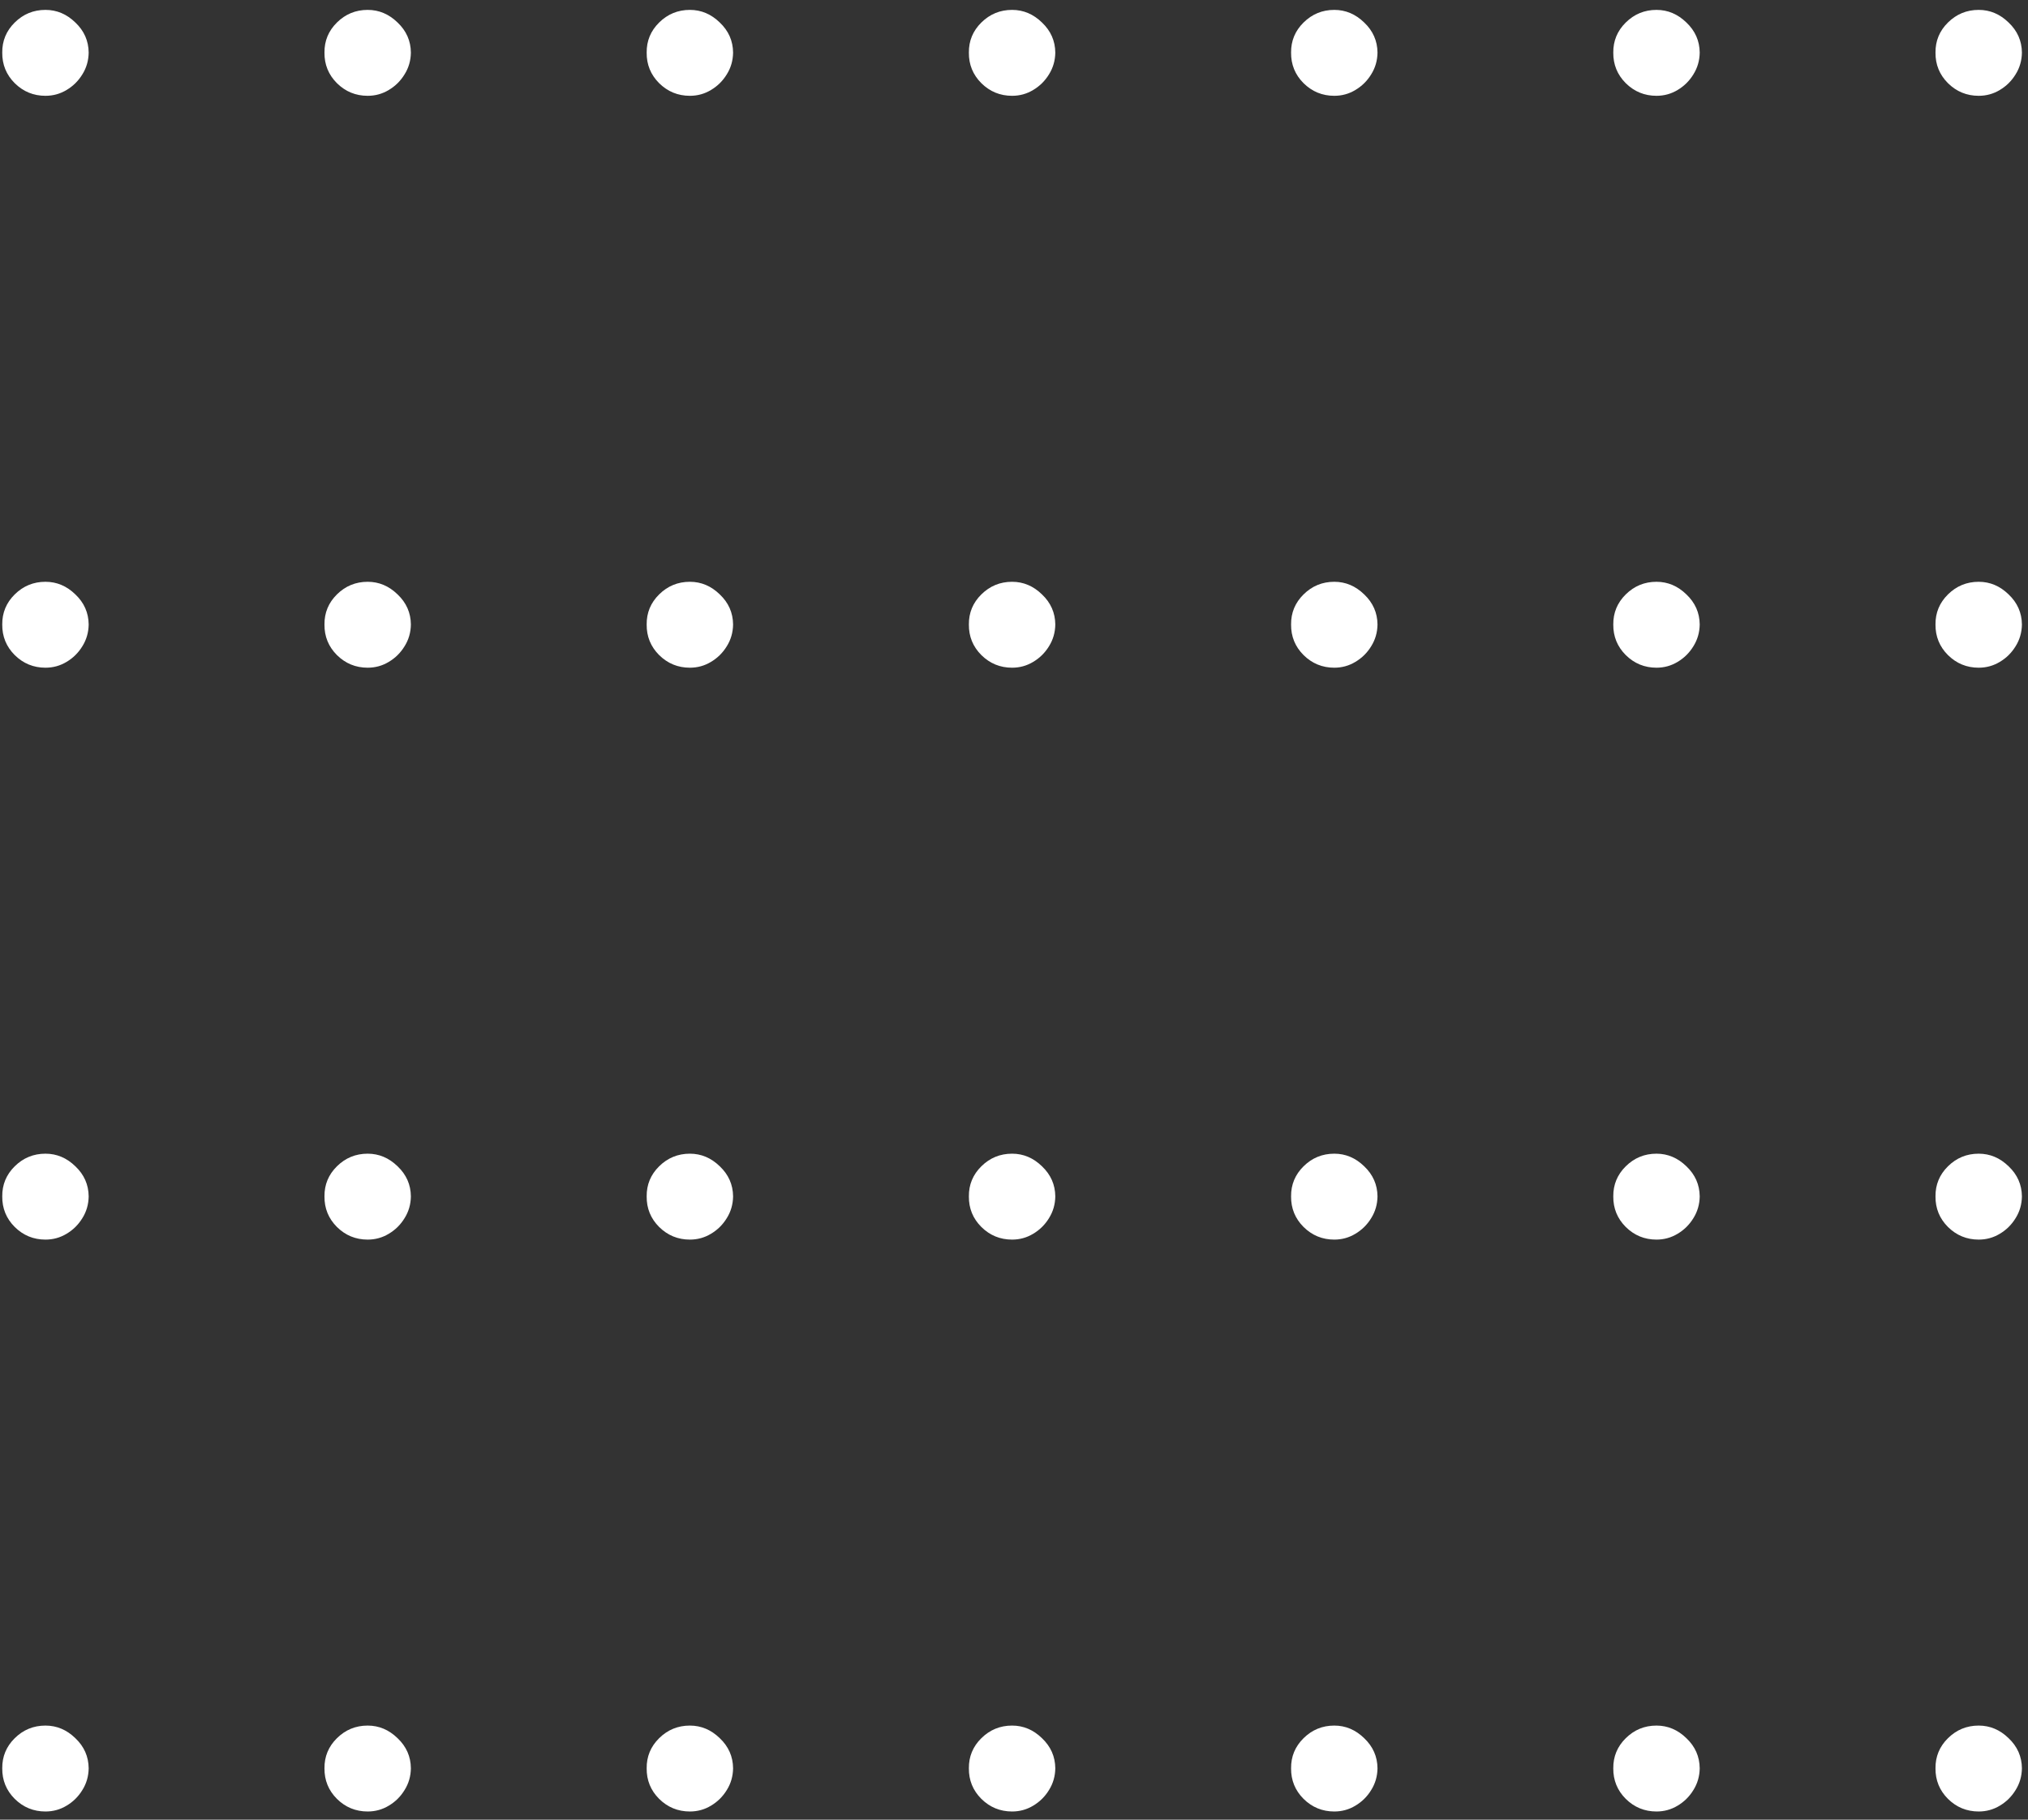 <svg width="156" height="140" viewBox="0 0 156 140" fill="none" xmlns="http://www.w3.org/2000/svg">
<rect x="0" y="0" width="156" height="140" fill="#333333" stroke="none"/>
<path d="M3.497 7.371C2.577 7.371 1.788 7.047 1.132 6.399C0.484 5.751 0.165 4.967 0.173 4.047C0.165 3.143 0.484 2.372 1.132 1.733C1.788 1.085 2.577 0.761 3.497 0.761C4.366 0.761 5.134 1.085 5.798 1.733C6.472 2.372 6.812 3.143 6.821 4.047C6.812 4.661 6.651 5.219 6.335 5.722C6.028 6.224 5.624 6.625 5.121 6.923C4.626 7.222 4.085 7.371 3.497 7.371ZM28.282 7.371C27.362 7.371 26.573 7.047 25.917 6.399C25.27 5.751 24.95 4.967 24.959 4.047C24.95 3.143 25.27 2.372 25.917 1.733C26.573 1.085 27.362 0.761 28.282 0.761C29.152 0.761 29.919 1.085 30.584 1.733C31.257 2.372 31.598 3.143 31.606 4.047C31.598 4.661 31.436 5.219 31.12 5.722C30.814 6.224 30.409 6.625 29.906 6.923C29.412 7.222 28.87 7.371 28.282 7.371ZM53.068 7.371C52.147 7.371 51.359 7.047 50.702 6.399C50.055 5.751 49.735 4.967 49.744 4.047C49.735 3.143 50.055 2.372 50.702 1.733C51.359 1.085 52.147 0.761 53.068 0.761C53.937 0.761 54.704 1.085 55.369 1.733C56.042 2.372 56.383 3.143 56.391 4.047C56.383 4.661 56.221 5.219 55.906 5.722C55.599 6.224 55.194 6.625 54.691 6.923C54.197 7.222 53.656 7.371 53.068 7.371ZM77.853 7.371C76.932 7.371 76.144 7.047 75.488 6.399C74.84 5.751 74.52 4.967 74.529 4.047C74.52 3.143 74.84 2.372 75.488 1.733C76.144 1.085 76.932 0.761 77.853 0.761C78.722 0.761 79.489 1.085 80.154 1.733C80.827 2.372 81.168 3.143 81.177 4.047C81.168 4.661 81.006 5.219 80.691 5.722C80.384 6.224 79.979 6.625 79.476 6.923C78.982 7.222 78.441 7.371 77.853 7.371ZM102.638 7.371C101.717 7.371 100.929 7.047 100.273 6.399C99.625 5.751 99.305 4.967 99.314 4.047C99.305 3.143 99.625 2.372 100.273 1.733C100.929 1.085 101.717 0.761 102.638 0.761C103.507 0.761 104.274 1.085 104.939 1.733C105.612 2.372 105.953 3.143 105.962 4.047C105.953 4.661 105.791 5.219 105.476 5.722C105.169 6.224 104.764 6.625 104.261 6.923C103.767 7.222 103.226 7.371 102.638 7.371ZM127.423 7.371C126.502 7.371 125.714 7.047 125.058 6.399C124.41 5.751 124.091 4.967 124.099 4.047C124.091 3.143 124.41 2.372 125.058 1.733C125.714 1.085 126.502 0.761 127.423 0.761C128.292 0.761 129.059 1.085 129.724 1.733C130.397 2.372 130.738 3.143 130.747 4.047C130.738 4.661 130.576 5.219 130.261 5.722C129.954 6.224 129.549 6.625 129.047 6.923C128.552 7.222 128.011 7.371 127.423 7.371ZM152.208 7.371C151.288 7.371 150.499 7.047 149.843 6.399C149.195 5.751 148.876 4.967 148.884 4.047C148.876 3.143 149.195 2.372 149.843 1.733C150.499 1.085 151.288 0.761 152.208 0.761C153.077 0.761 153.844 1.085 154.509 1.733C155.183 2.372 155.523 3.143 155.532 4.047C155.523 4.661 155.362 5.219 155.046 5.722C154.739 6.224 154.335 6.625 153.832 6.923C153.337 7.222 152.796 7.371 152.208 7.371ZM3.497 51.371C2.577 51.371 1.788 51.047 1.132 50.399C0.484 49.751 0.165 48.967 0.173 48.047C0.165 47.144 0.484 46.372 1.132 45.733C1.788 45.085 2.577 44.761 3.497 44.761C4.366 44.761 5.134 45.085 5.798 45.733C6.472 46.372 6.812 47.144 6.821 48.047C6.812 48.66 6.651 49.219 6.335 49.722C6.028 50.224 5.624 50.625 5.121 50.923C4.626 51.222 4.085 51.371 3.497 51.371ZM28.282 51.371C27.362 51.371 26.573 51.047 25.917 50.399C25.27 49.751 24.95 48.967 24.959 48.047C24.95 47.144 25.27 46.372 25.917 45.733C26.573 45.085 27.362 44.761 28.282 44.761C29.152 44.761 29.919 45.085 30.584 45.733C31.257 46.372 31.598 47.144 31.606 48.047C31.598 48.66 31.436 49.219 31.12 49.722C30.814 50.224 30.409 50.625 29.906 50.923C29.412 51.222 28.87 51.371 28.282 51.371ZM53.068 51.371C52.147 51.371 51.359 51.047 50.702 50.399C50.055 49.751 49.735 48.967 49.744 48.047C49.735 47.144 50.055 46.372 50.702 45.733C51.359 45.085 52.147 44.761 53.068 44.761C53.937 44.761 54.704 45.085 55.369 45.733C56.042 46.372 56.383 47.144 56.391 48.047C56.383 48.66 56.221 49.219 55.906 49.722C55.599 50.224 55.194 50.625 54.691 50.923C54.197 51.222 53.656 51.371 53.068 51.371ZM77.853 51.371C76.932 51.371 76.144 51.047 75.488 50.399C74.84 49.751 74.52 48.967 74.529 48.047C74.52 47.144 74.84 46.372 75.488 45.733C76.144 45.085 76.932 44.761 77.853 44.761C78.722 44.761 79.489 45.085 80.154 45.733C80.827 46.372 81.168 47.144 81.177 48.047C81.168 48.66 81.006 49.219 80.691 49.722C80.384 50.224 79.979 50.625 79.476 50.923C78.982 51.222 78.441 51.371 77.853 51.371ZM102.638 51.371C101.717 51.371 100.929 51.047 100.273 50.399C99.625 49.751 99.305 48.967 99.314 48.047C99.305 47.144 99.625 46.372 100.273 45.733C100.929 45.085 101.717 44.761 102.638 44.761C103.507 44.761 104.274 45.085 104.939 45.733C105.612 46.372 105.953 47.144 105.962 48.047C105.953 48.66 105.791 49.219 105.476 49.722C105.169 50.224 104.764 50.625 104.261 50.923C103.767 51.222 103.226 51.371 102.638 51.371ZM127.423 51.371C126.502 51.371 125.714 51.047 125.058 50.399C124.41 49.751 124.091 48.967 124.099 48.047C124.091 47.144 124.41 46.372 125.058 45.733C125.714 45.085 126.502 44.761 127.423 44.761C128.292 44.761 129.059 45.085 129.724 45.733C130.397 46.372 130.738 47.144 130.747 48.047C130.738 48.66 130.576 49.219 130.261 49.722C129.954 50.224 129.549 50.625 129.047 50.923C128.552 51.222 128.011 51.371 127.423 51.371ZM152.208 51.371C151.288 51.371 150.499 51.047 149.843 50.399C149.195 49.751 148.876 48.967 148.884 48.047C148.876 47.144 149.195 46.372 149.843 45.733C150.499 45.085 151.288 44.761 152.208 44.761C153.077 44.761 153.844 45.085 154.509 45.733C155.183 46.372 155.523 47.144 155.532 48.047C155.523 48.66 155.362 49.219 155.046 49.722C154.739 50.224 154.335 50.625 153.832 50.923C153.337 51.222 152.796 51.371 152.208 51.371ZM3.497 95.371C2.577 95.371 1.788 95.047 1.132 94.399C0.484 93.751 0.165 92.967 0.173 92.047C0.165 91.144 0.484 90.372 1.132 89.733C1.788 89.085 2.577 88.761 3.497 88.761C4.366 88.761 5.134 89.085 5.798 89.733C6.472 90.372 6.812 91.144 6.821 92.047C6.812 92.66 6.651 93.219 6.335 93.722C6.028 94.224 5.624 94.625 5.121 94.923C4.626 95.222 4.085 95.371 3.497 95.371ZM28.282 95.371C27.362 95.371 26.573 95.047 25.917 94.399C25.27 93.751 24.95 92.967 24.959 92.047C24.95 91.144 25.27 90.372 25.917 89.733C26.573 89.085 27.362 88.761 28.282 88.761C29.152 88.761 29.919 89.085 30.584 89.733C31.257 90.372 31.598 91.144 31.606 92.047C31.598 92.66 31.436 93.219 31.12 93.722C30.814 94.224 30.409 94.625 29.906 94.923C29.412 95.222 28.87 95.371 28.282 95.371ZM53.068 95.371C52.147 95.371 51.359 95.047 50.702 94.399C50.055 93.751 49.735 92.967 49.744 92.047C49.735 91.144 50.055 90.372 50.702 89.733C51.359 89.085 52.147 88.761 53.068 88.761C53.937 88.761 54.704 89.085 55.369 89.733C56.042 90.372 56.383 91.144 56.391 92.047C56.383 92.66 56.221 93.219 55.906 93.722C55.599 94.224 55.194 94.625 54.691 94.923C54.197 95.222 53.656 95.371 53.068 95.371ZM77.853 95.371C76.932 95.371 76.144 95.047 75.488 94.399C74.84 93.751 74.52 92.967 74.529 92.047C74.52 91.144 74.84 90.372 75.488 89.733C76.144 89.085 76.932 88.761 77.853 88.761C78.722 88.761 79.489 89.085 80.154 89.733C80.827 90.372 81.168 91.144 81.177 92.047C81.168 92.66 81.006 93.219 80.691 93.722C80.384 94.224 79.979 94.625 79.476 94.923C78.982 95.222 78.441 95.371 77.853 95.371ZM102.638 95.371C101.717 95.371 100.929 95.047 100.273 94.399C99.625 93.751 99.305 92.967 99.314 92.047C99.305 91.144 99.625 90.372 100.273 89.733C100.929 89.085 101.717 88.761 102.638 88.761C103.507 88.761 104.274 89.085 104.939 89.733C105.612 90.372 105.953 91.144 105.962 92.047C105.953 92.66 105.791 93.219 105.476 93.722C105.169 94.224 104.764 94.625 104.261 94.923C103.767 95.222 103.226 95.371 102.638 95.371ZM127.423 95.371C126.502 95.371 125.714 95.047 125.058 94.399C124.41 93.751 124.091 92.967 124.099 92.047C124.091 91.144 124.41 90.372 125.058 89.733C125.714 89.085 126.502 88.761 127.423 88.761C128.292 88.761 129.059 89.085 129.724 89.733C130.397 90.372 130.738 91.144 130.747 92.047C130.738 92.66 130.576 93.219 130.261 93.722C129.954 94.224 129.549 94.625 129.047 94.923C128.552 95.222 128.011 95.371 127.423 95.371ZM152.208 95.371C151.288 95.371 150.499 95.047 149.843 94.399C149.195 93.751 148.876 92.967 148.884 92.047C148.876 91.144 149.195 90.372 149.843 89.733C150.499 89.085 151.288 88.761 152.208 88.761C153.077 88.761 153.844 89.085 154.509 89.733C155.183 90.372 155.523 91.144 155.532 92.047C155.523 92.66 155.362 93.219 155.046 93.722C154.739 94.224 154.335 94.625 153.832 94.923C153.337 95.222 152.796 95.371 152.208 95.371ZM3.497 139.371C2.577 139.371 1.788 139.047 1.132 138.399C0.484 137.751 0.165 136.967 0.173 136.047C0.165 135.143 0.484 134.372 1.132 133.733C1.788 133.085 2.577 132.761 3.497 132.761C4.366 132.761 5.134 133.085 5.798 133.733C6.472 134.372 6.812 135.143 6.821 136.047C6.812 136.661 6.651 137.219 6.335 137.722C6.028 138.224 5.624 138.625 5.121 138.923C4.626 139.222 4.085 139.371 3.497 139.371ZM28.282 139.371C27.362 139.371 26.573 139.047 25.917 138.399C25.27 137.751 24.95 136.967 24.959 136.047C24.95 135.143 25.27 134.372 25.917 133.733C26.573 133.085 27.362 132.761 28.282 132.761C29.152 132.761 29.919 133.085 30.584 133.733C31.257 134.372 31.598 135.143 31.606 136.047C31.598 136.661 31.436 137.219 31.12 137.722C30.814 138.224 30.409 138.625 29.906 138.923C29.412 139.222 28.87 139.371 28.282 139.371ZM53.068 139.371C52.147 139.371 51.359 139.047 50.702 138.399C50.055 137.751 49.735 136.967 49.744 136.047C49.735 135.143 50.055 134.372 50.702 133.733C51.359 133.085 52.147 132.761 53.068 132.761C53.937 132.761 54.704 133.085 55.369 133.733C56.042 134.372 56.383 135.143 56.391 136.047C56.383 136.661 56.221 137.219 55.906 137.722C55.599 138.224 55.194 138.625 54.691 138.923C54.197 139.222 53.656 139.371 53.068 139.371ZM77.853 139.371C76.932 139.371 76.144 139.047 75.488 138.399C74.84 137.751 74.52 136.967 74.529 136.047C74.52 135.143 74.84 134.372 75.488 133.733C76.144 133.085 76.932 132.761 77.853 132.761C78.722 132.761 79.489 133.085 80.154 133.733C80.827 134.372 81.168 135.143 81.177 136.047C81.168 136.661 81.006 137.219 80.691 137.722C80.384 138.224 79.979 138.625 79.476 138.923C78.982 139.222 78.441 139.371 77.853 139.371ZM102.638 139.371C101.717 139.371 100.929 139.047 100.273 138.399C99.625 137.751 99.305 136.967 99.314 136.047C99.305 135.143 99.625 134.372 100.273 133.733C100.929 133.085 101.717 132.761 102.638 132.761C103.507 132.761 104.274 133.085 104.939 133.733C105.612 134.372 105.953 135.143 105.962 136.047C105.953 136.661 105.791 137.219 105.476 137.722C105.169 138.224 104.764 138.625 104.261 138.923C103.767 139.222 103.226 139.371 102.638 139.371ZM127.423 139.371C126.502 139.371 125.714 139.047 125.058 138.399C124.41 137.751 124.091 136.967 124.099 136.047C124.091 135.143 124.41 134.372 125.058 133.733C125.714 133.085 126.502 132.761 127.423 132.761C128.292 132.761 129.059 133.085 129.724 133.733C130.397 134.372 130.738 135.143 130.747 136.047C130.738 136.661 130.576 137.219 130.261 137.722C129.954 138.224 129.549 138.625 129.047 138.923C128.552 139.222 128.011 139.371 127.423 139.371ZM152.208 139.371C151.288 139.371 150.499 139.047 149.843 138.399C149.195 137.751 148.876 136.967 148.884 136.047C148.876 135.143 149.195 134.372 149.843 133.733C150.499 133.085 151.288 132.761 152.208 132.761C153.077 132.761 153.844 133.085 154.509 133.733C155.183 134.372 155.523 135.143 155.532 136.047C155.523 136.661 155.362 137.219 155.046 137.722C154.739 138.224 154.335 138.625 153.832 138.923C153.337 139.222 152.796 139.371 152.208 139.371Z" fill="white"/>
</svg>
